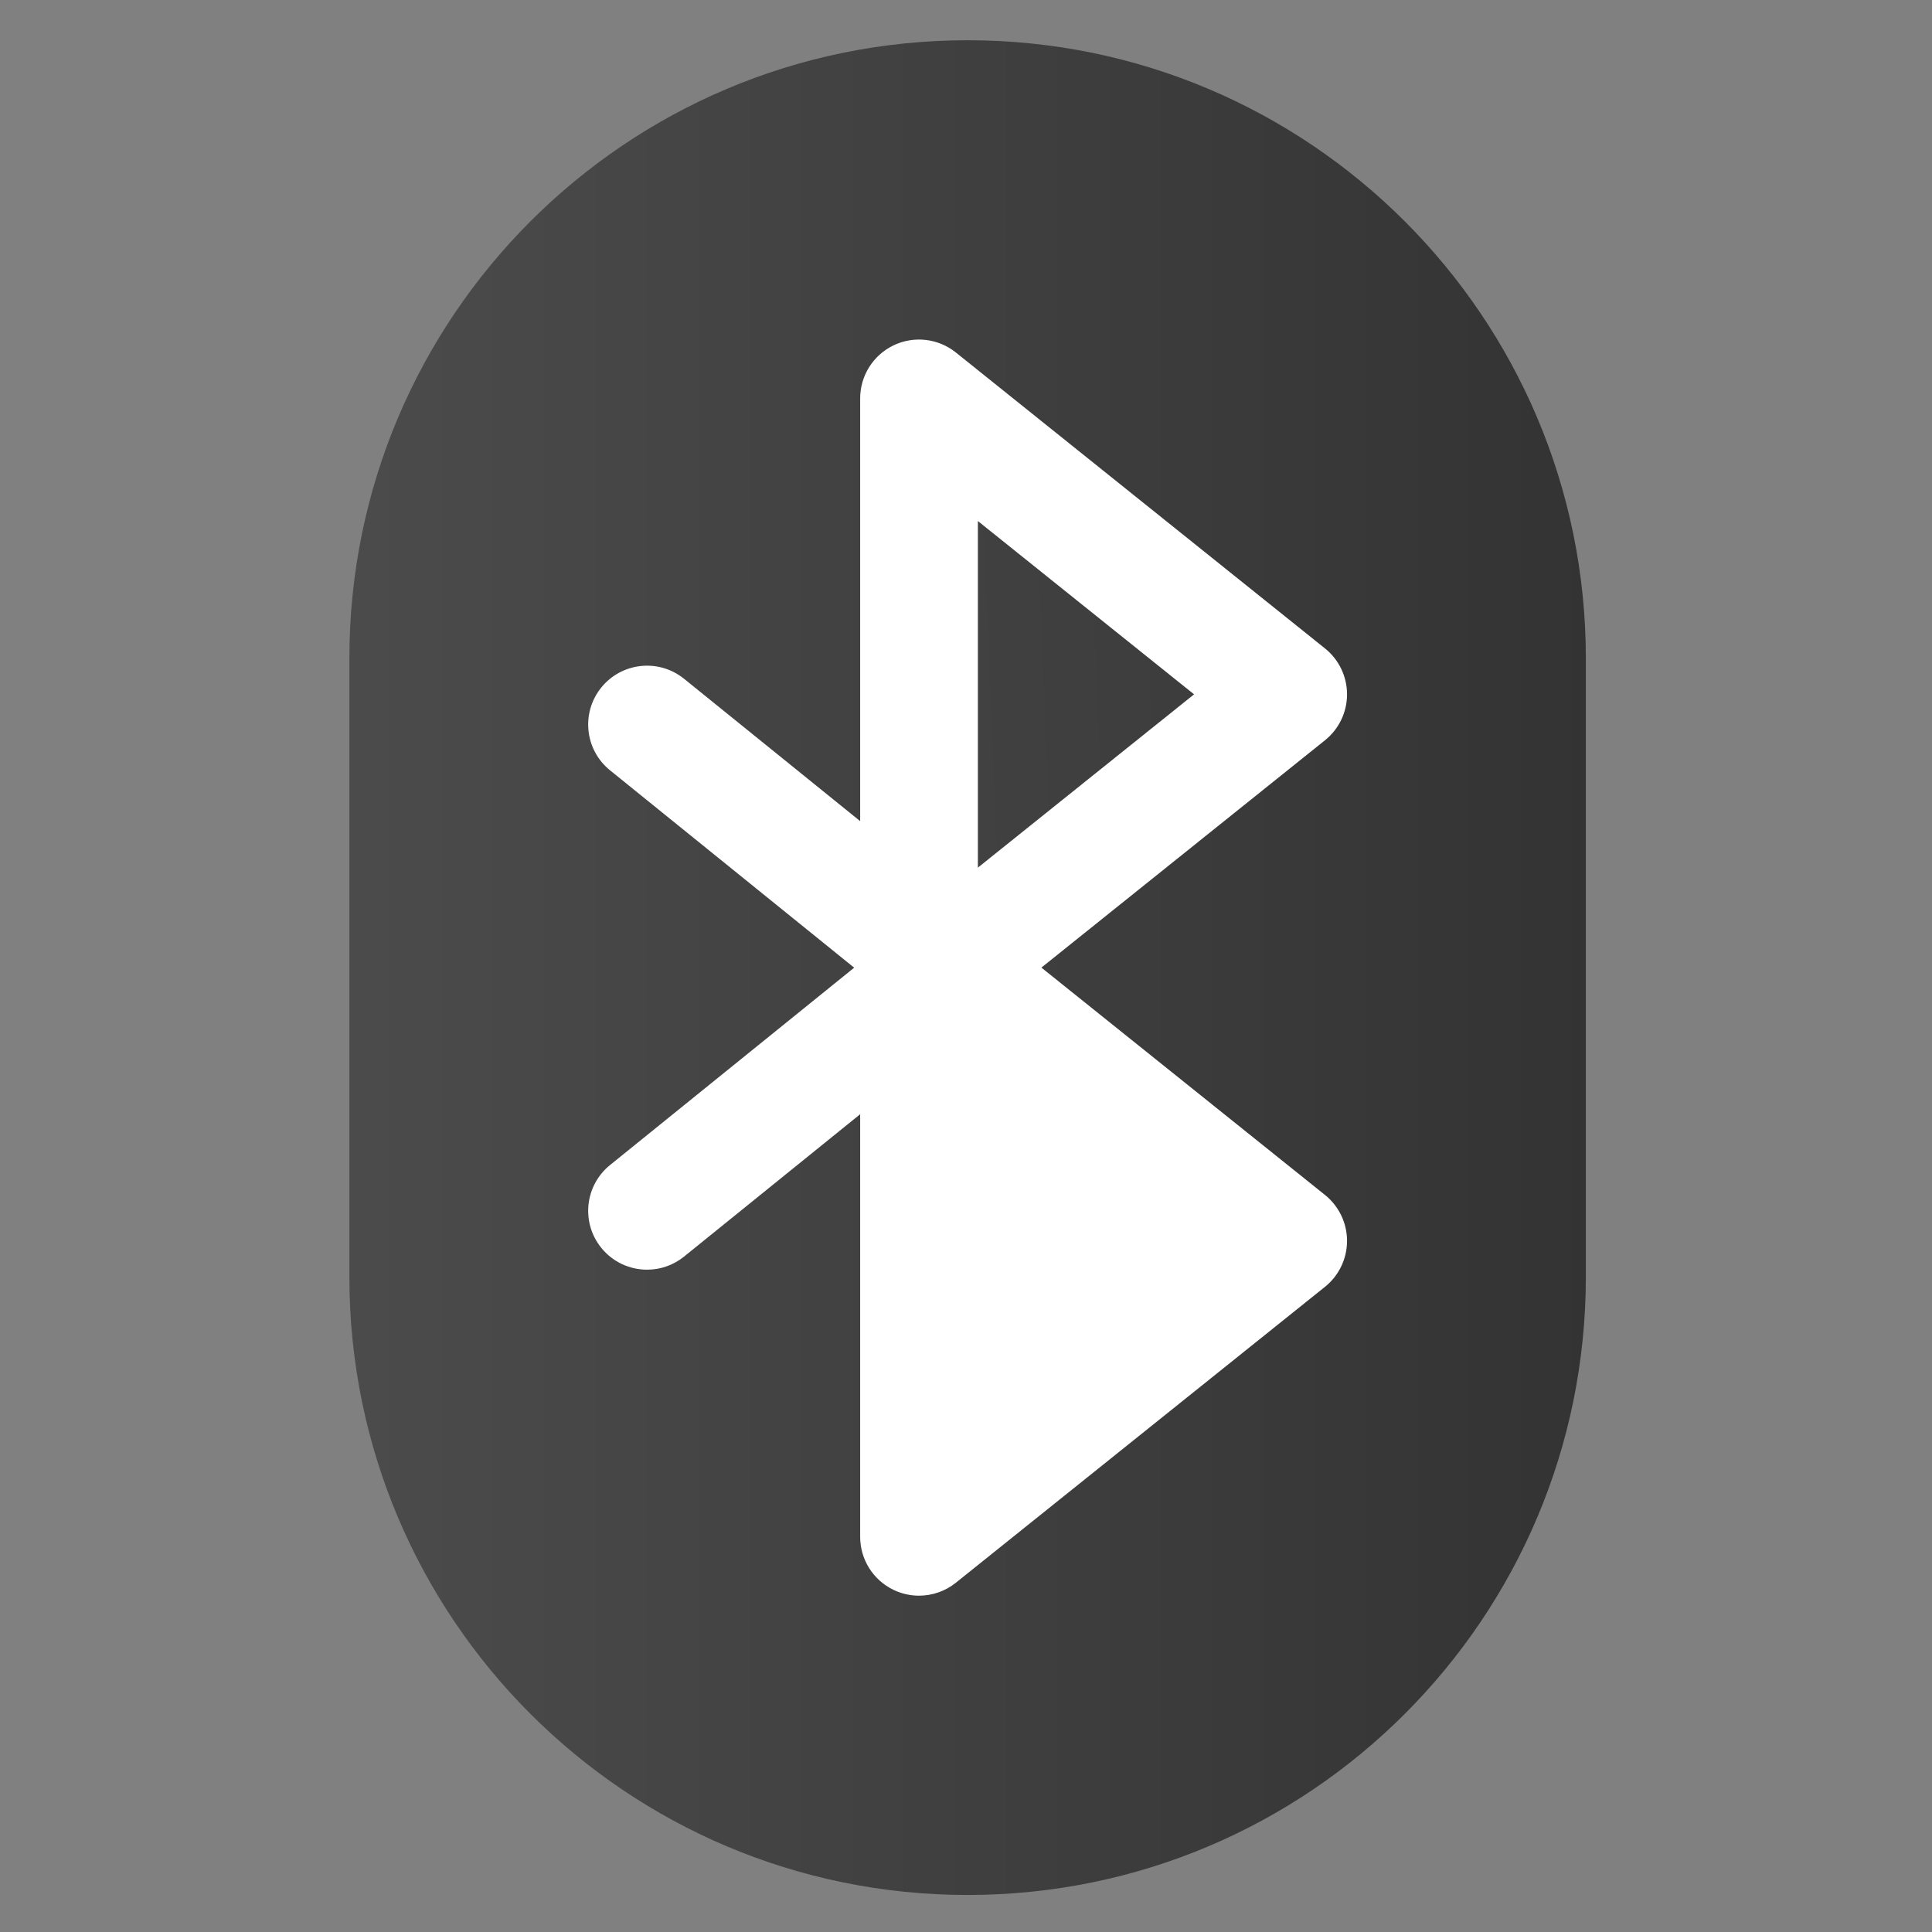<svg xmlns="http://www.w3.org/2000/svg" xmlns:xlink="http://www.w3.org/1999/xlink" width="48" height="48"><rect width="100%" height="100%" fill="#808080" stroke="none"/><linearGradient id="a" x1="1" x2="47" gradientTransform="matrix(0 -1 1 0 -0 48)" gradientUnits="userSpaceOnUse"><stop offset="0" stop-color="#2e2e2e"/><stop offset="1" stop-color="#505050"/></linearGradient><linearGradient id="b" x1="197.886" x2="183.327" y1="364.757" y2="12.946" gradientUnits="userSpaceOnUse"><stop offset="0" stop-color="#197cf1"/><stop offset="1" stop-color="#20bcfa"/></linearGradient><linearGradient id="c" x1="172.174" x2="172.174" y1="352.174" y2="12.946" gradientUnits="userSpaceOnUse" xlink:href="#a"/><linearGradient id="d" x1="197.886" x2="183.327" y1="364.757" y2="12.946" gradientUnits="userSpaceOnUse" xlink:href="#a"/><g transform="translate(-384.571 -499.798)"><ellipse cx="408.571" cy="524.86" fill="#fff" fill-rule="evenodd" rx="11.625" ry="17.188"/><g fill="url(#b)" transform="matrix(.128 0 0 .128 385.571 500.798)"><path fill="url(#c)" d="m180.003 0c-66.28 0-120.003 53.723-120.003 120v120c0 66.277 53.723 120 120.003 120 66.274 0 119.997-53.723 119.997-120v-120c0-66.277-53.723-120-119.997-120zm69.364 224.128c2.705 2.168 4.279 5.448 4.279 8.915s-1.574 6.746-4.279 8.915l-71.652 57.439c-2.067 1.657-4.597 2.511-7.148 2.511-1.68 0-3.369-.371-4.942-1.125-3.961-1.901-6.481-5.906-6.481-10.3v-82.024l-34.182 27.632c-2.114 1.709-4.653 2.541-7.176 2.541-3.331 0-6.634-1.45-8.892-4.243-3.967-4.907-3.204-12.101 1.703-16.068l47.385-38.306-47.385-38.306c-4.907-3.967-5.67-11.161-1.703-16.068 3.967-4.908 11.162-5.669 16.068-1.703l34.182 27.632v-82.051c0-4.394 2.52-8.399 6.481-10.3 3.962-1.901 8.663-1.362 12.091 1.386l71.652 57.441c2.705 2.168 4.279 5.448 4.279 8.914s-1.574 6.746-4.279 8.915l-55.046 44.125z"/><path fill="url(#d)" d="m223.954 126.959-41.96-33.638v67.275z"/><path fill="url(#d)" d="m223.954 233.042-41.96-33.638v67.275z"/></g></g></svg>